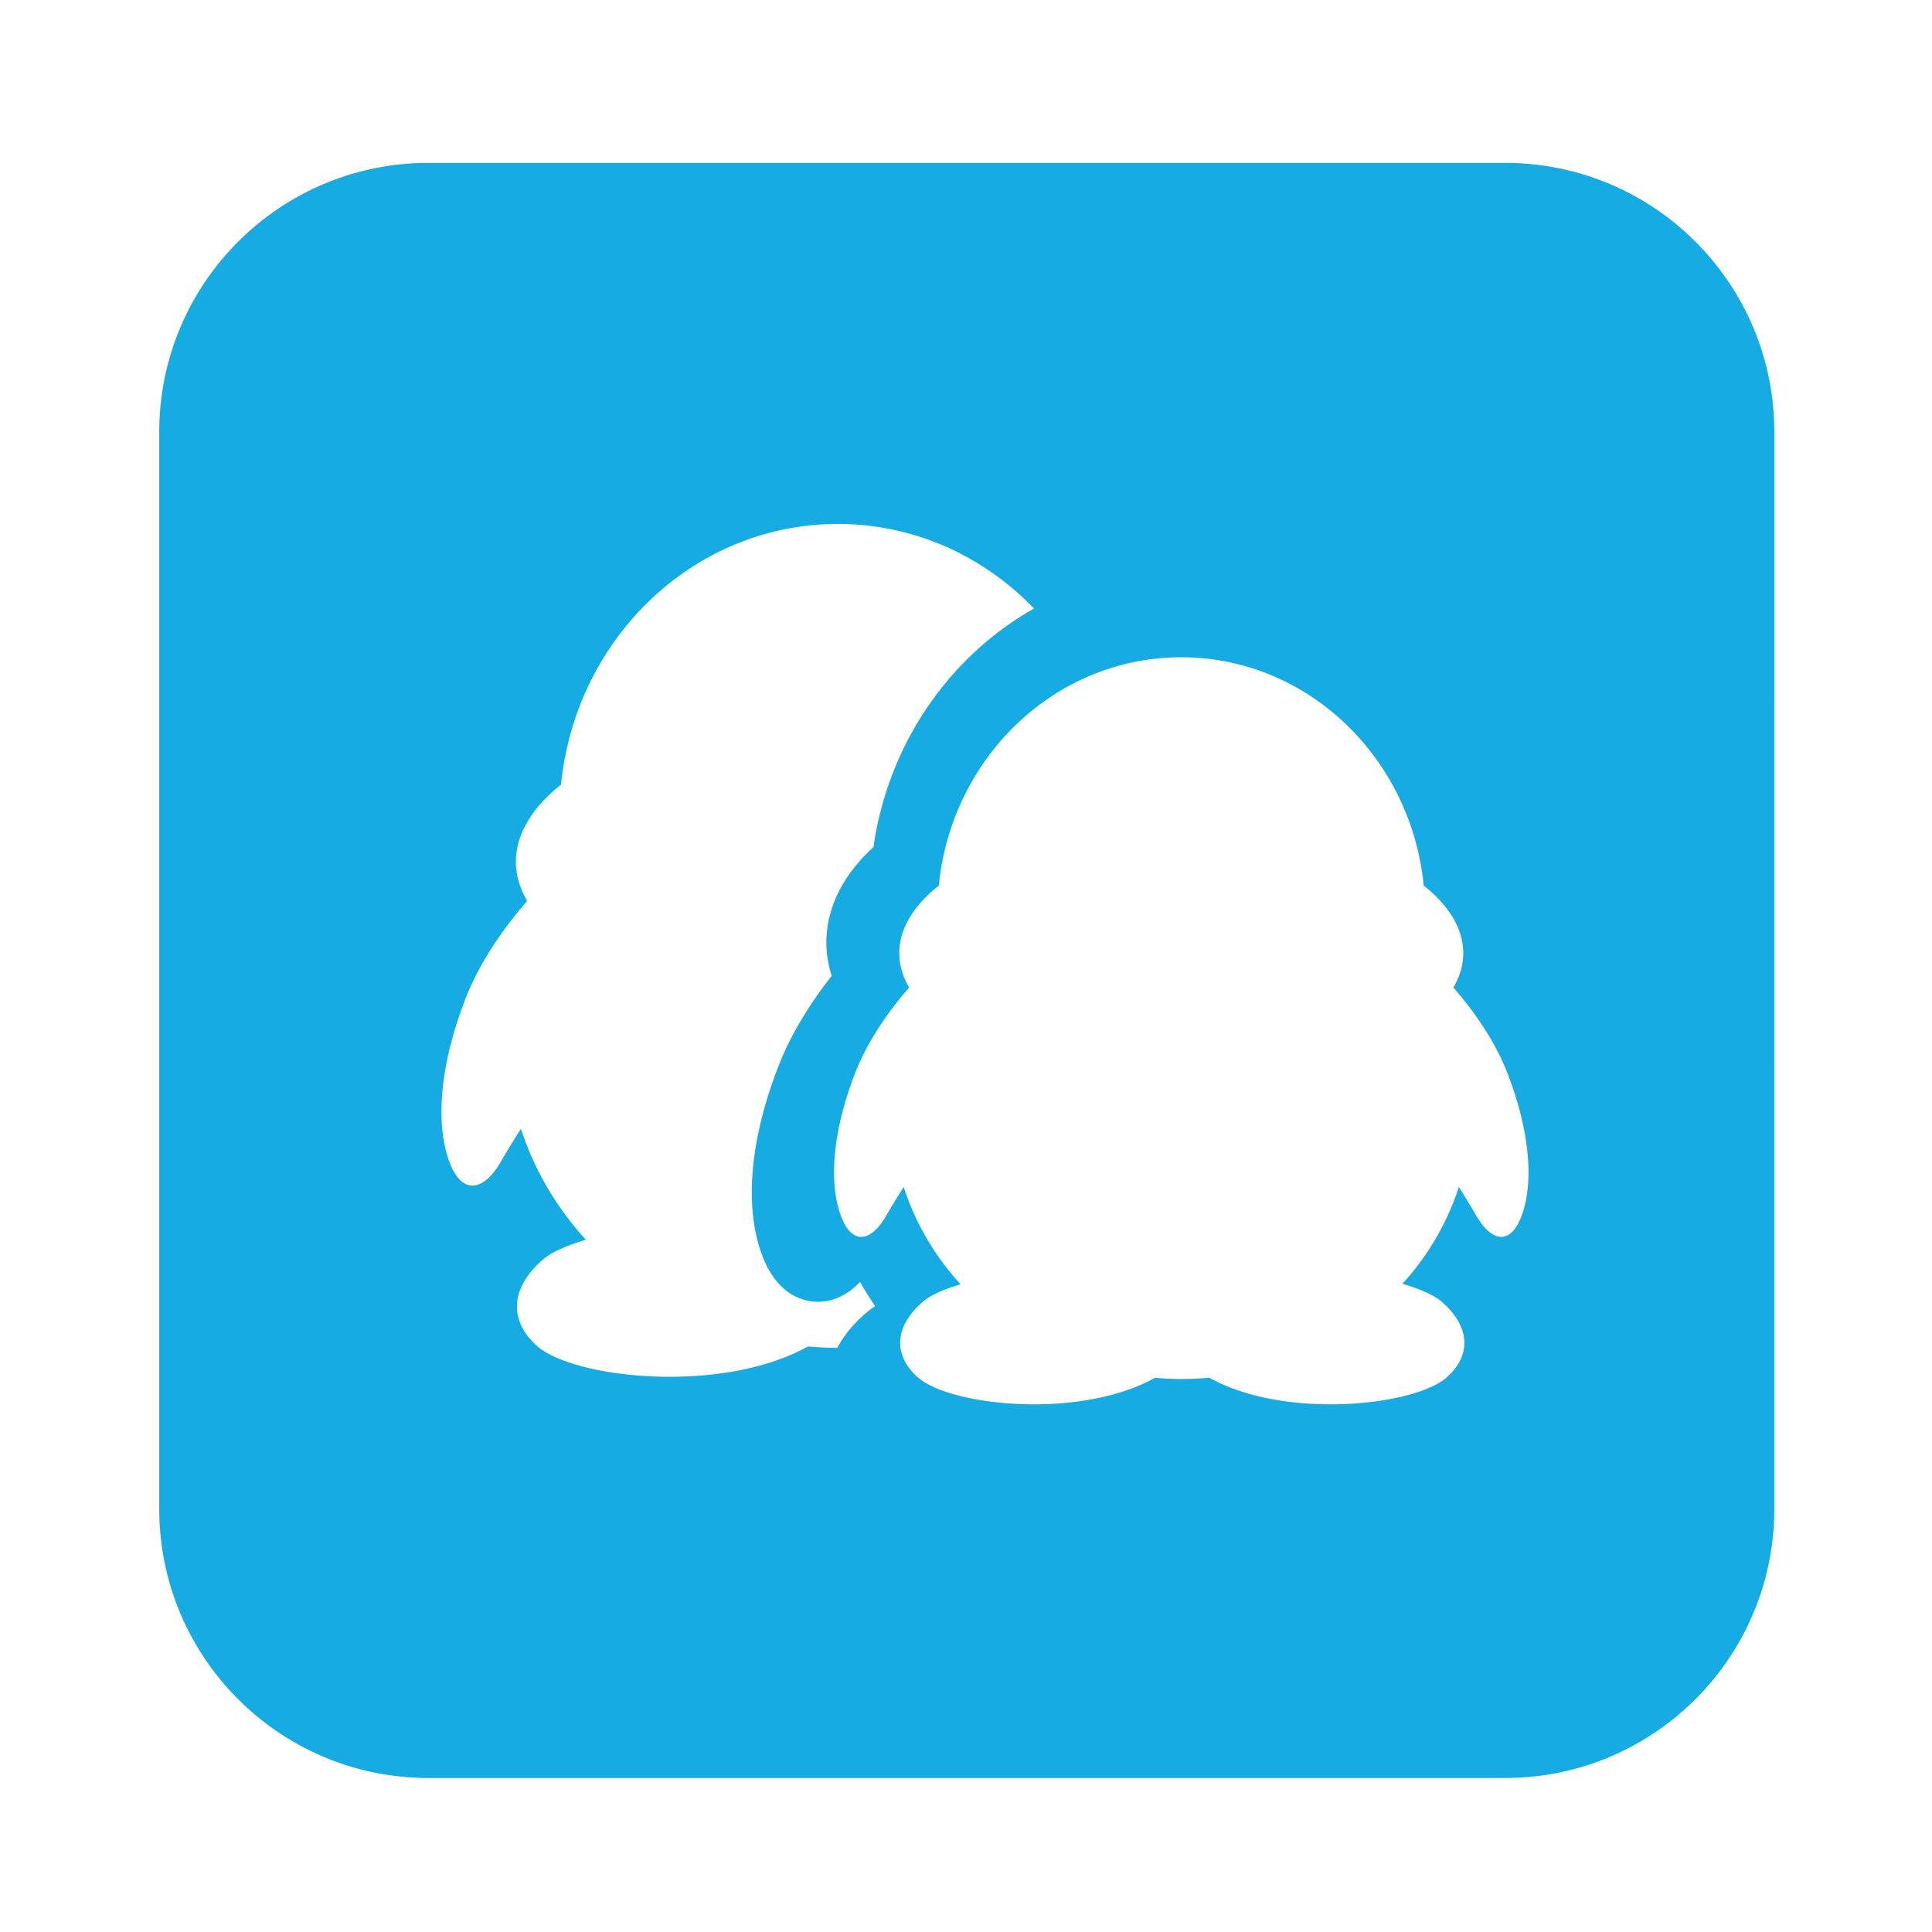 <svg class="icon" viewBox="0 0 1024 1024" xmlns="http://www.w3.org/2000/svg" width="200" height="200"><path d="M935.07 190.116c-13.434-47.53-50.882-84.977-98.41-98.412a142.766 142.766 0 00-38.903-5.37H227.072a142.755 142.755 0 00-38.897 5.37c-47.523 13.44-84.971 50.883-98.411 98.412a142.725 142.725 0 00-5.371 38.896v570.686c0 13.48 1.874 26.527 5.366 38.891 13.44 47.524 50.882 84.977 98.411 98.412a142.53 142.53 0 0038.897 5.37h570.69c13.492 0 26.537-1.868 38.907-5.37 47.509-13.44 84.956-50.883 98.396-98.391a142.838 142.838 0 005.371-38.912l.01-570.686c0-13.48-1.873-26.531-5.37-38.896zM459.265 695.66l-.072.061c-7.378 6.292-12.236 12.657-15.37 18.662a187.197 187.197 0 01-15.616-.732c-45.655 25.508-124.226 17.02-143.626-.333-15.012-13.394-14.229-30.889 3.471-45.957 4.69-3.957 12.949-7.388 22.487-10.296-15.55-16.957-27.361-36.966-34.427-58.834-4.116 6.538-7.828 12.544-10.29 16.876-9.55 16.844-21.162 18.473-27.787.245-7.363-20.208-4.849-51.128 8.714-86.077 8.387-21.591 22.416-39.91 32.65-51.748-3.783-6.625-5.944-13.553-5.944-20.73 0-14.982 8.812-28.954 23.926-40.96 7.685-77.615 70.41-138.138 146.703-138.138 40.56 0 77.302 17.126 103.967 44.835a166.006 166.006 0 00-32.64 24.157c-28.396 26.936-46.848 63.017-52.47 102.287-20.45 18.734-24.955 37.596-24.955 50.59 0 5.914.958 11.818 2.847 17.639-12.636 16.051-22.129 32.133-28.268 47.949-15.001 38.656-18.145 73.984-8.857 99.471 7.46 20.542 20.439 24.622 27.505 25.232 10.429.89 18.647-4.194 24.657-10.368a172.62 172.62 0 007.983 12.8 45.038 45.038 0 00-4.588 3.369zm347.305-51.518c-5.816 15.96-15.974 14.53-24.34-.22-2.15-3.789-5.407-9.052-9.012-14.782a139.674 139.674 0 01-29.921 51.282c8.73 2.617 16.282 5.684 20.531 9.278 15.488 13.2 16.185 28.518 3.052 40.253-16.999 15.202-85.945 22.646-125.911.256-4.895.43-9.851.681-14.864.681a162.048 162.048 0 01-13.906-.645c-39.992 22.344-108.82 14.91-125.808-.292-13.143-11.735-12.462-27.054 3.041-40.253 4.106-3.472 11.34-6.482 19.697-9.022a139.884 139.884 0 01-30.157-51.538 415.488 415.488 0 00-9.016 14.782c-8.367 14.766-18.54 16.19-24.34.22-6.452-17.7-4.25-44.785 7.628-75.402 7.352-18.913 19.635-34.96 28.6-45.333-3.312-5.8-5.207-11.868-5.207-18.155 0-13.123 7.721-25.365 20.951-35.881 6.733-67.989 61.68-121.001 128.512-121.001 66.811 0 121.764 53.023 128.502 121 13.225 10.517 20.951 22.76 20.951 35.882 0 6.287-1.874 12.354-5.202 18.155 8.965 10.384 21.263 26.414 28.595 45.333h-.01c11.884 30.617 14.085 57.702 7.634 75.402z" fill="#17abe3"/></svg>